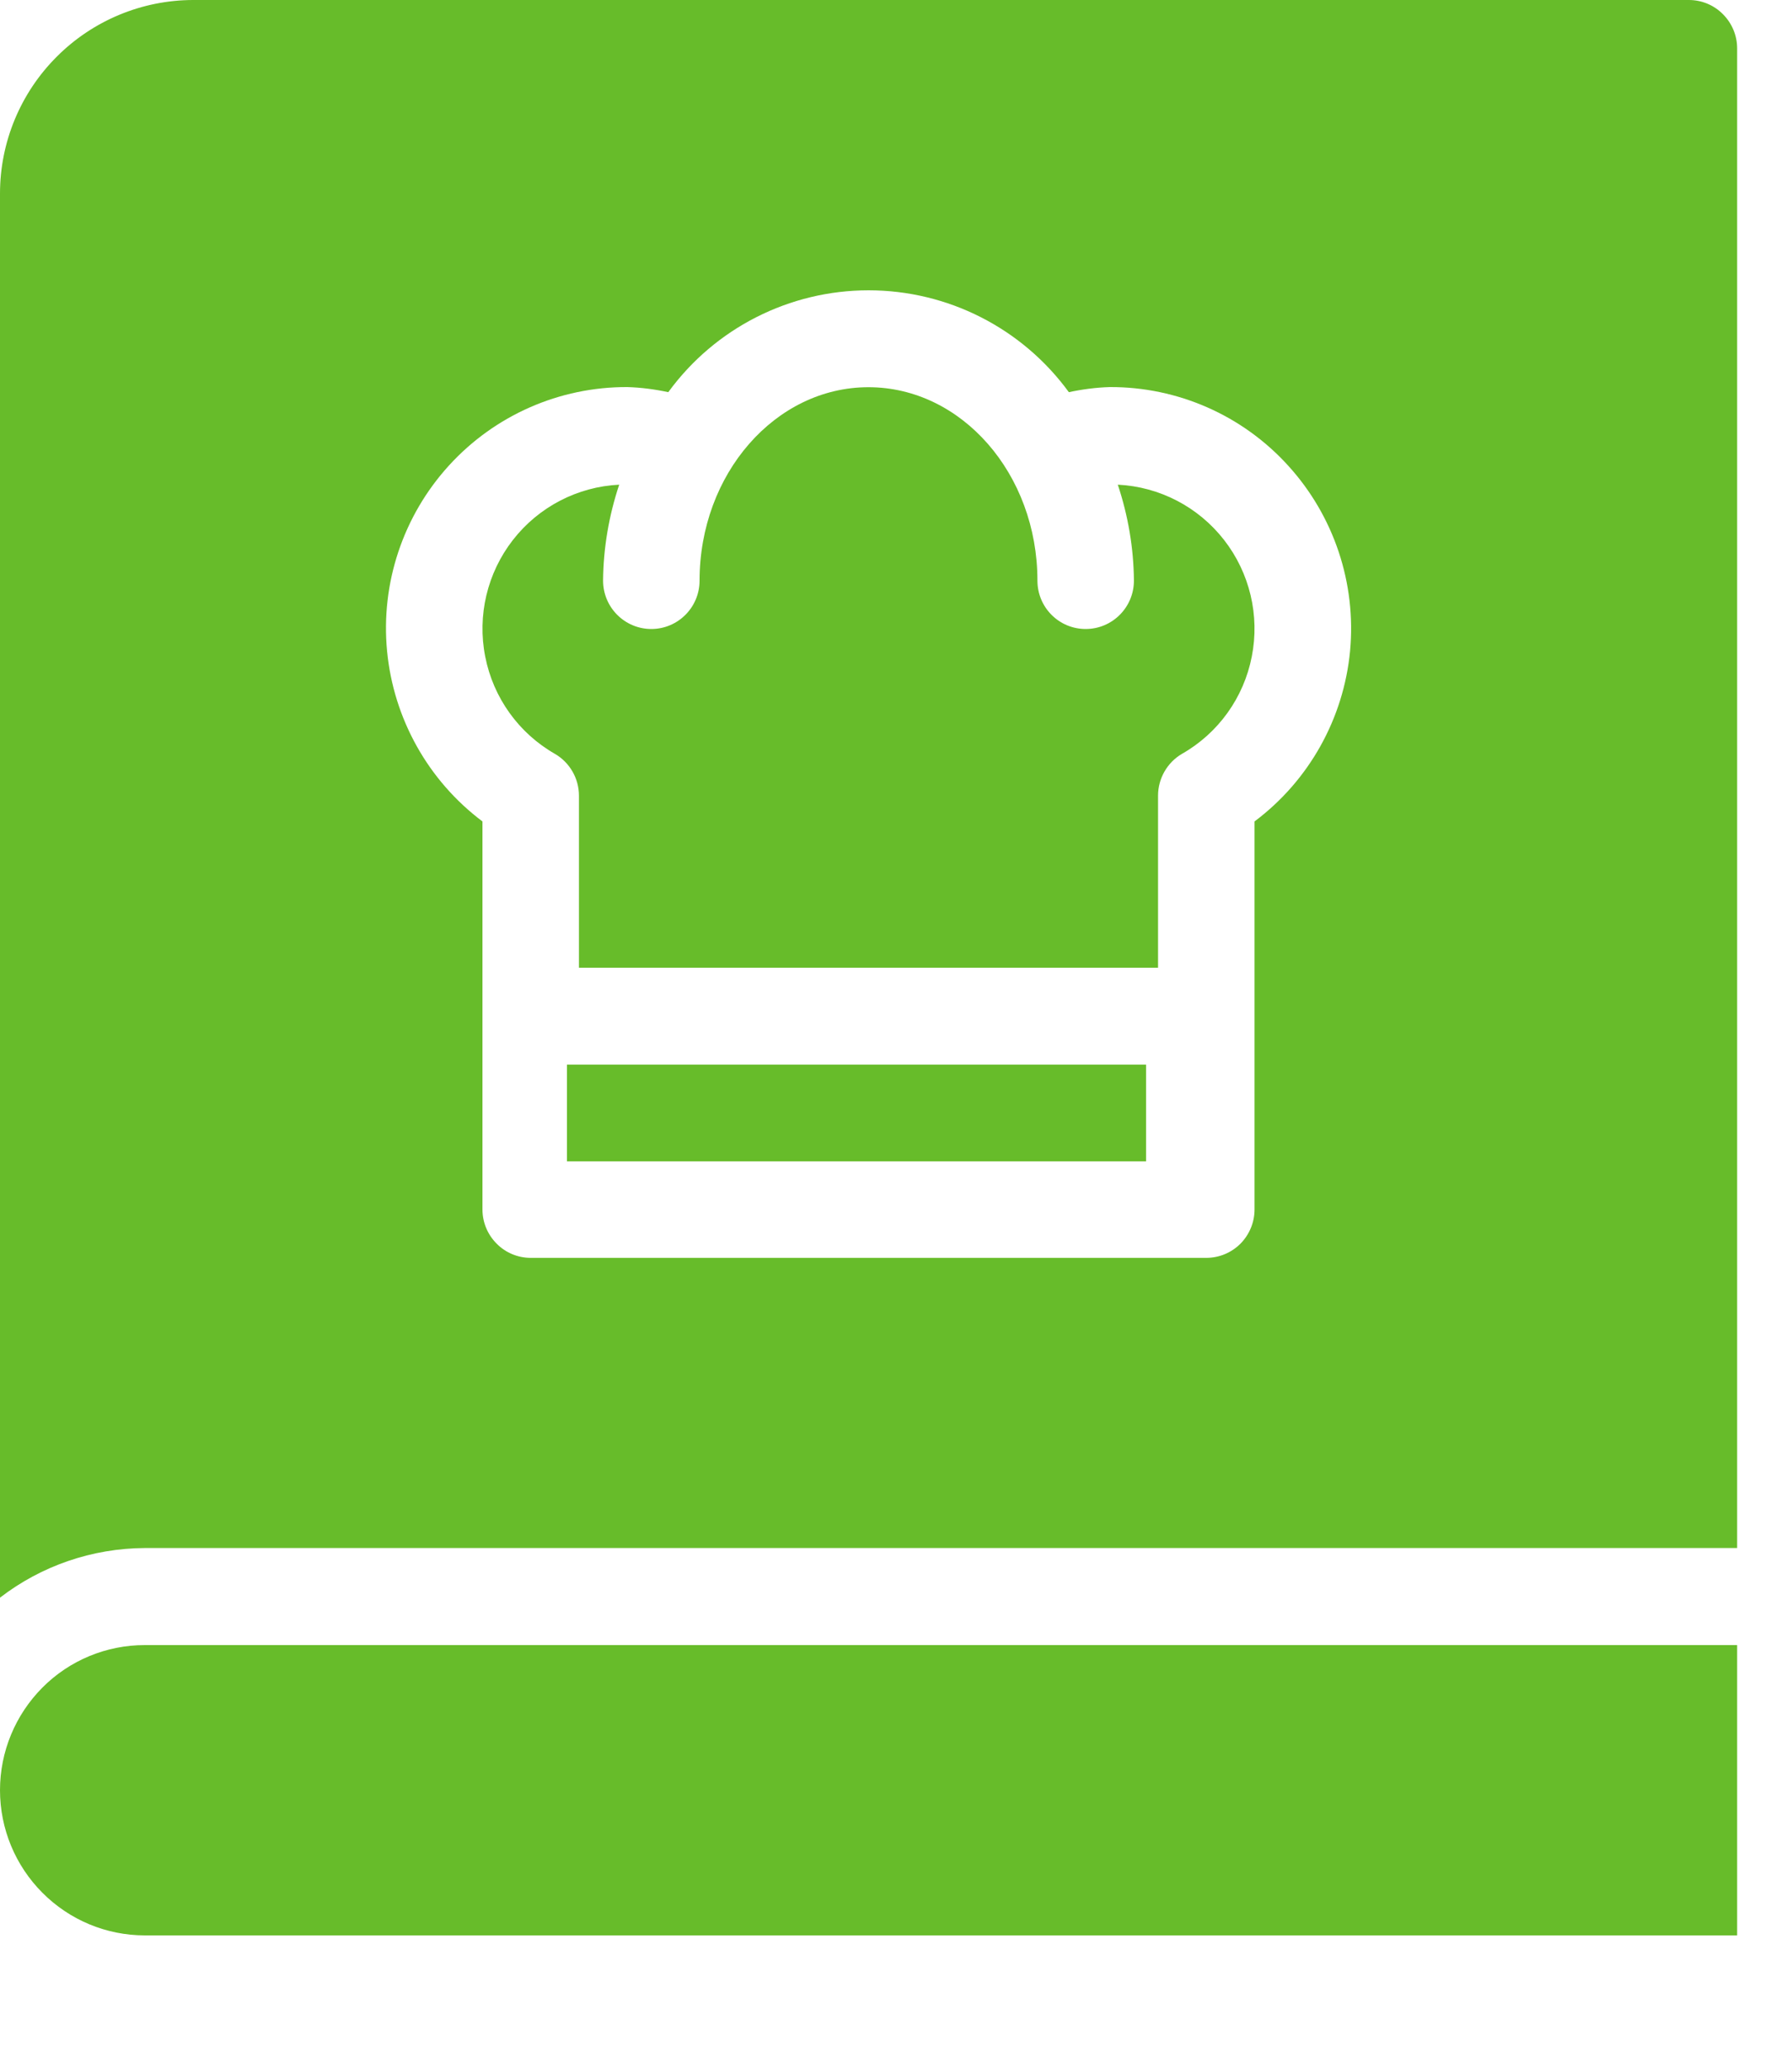 <svg width="13" height="15" viewBox="0 0 13 15" fill="none" xmlns="http://www.w3.org/2000/svg">
    <path d="M8.109 3.516C8.184 3.741 8.224 3.976 8.226 4.212C8.226 4.406 8.069 4.563 7.876 4.563C7.682 4.563 7.526 4.406 7.526 4.212C7.526 3.438 6.976 2.809 6.3 2.809C5.625 2.809 5.075 3.438 5.075 4.212C5.075 4.406 4.918 4.563 4.725 4.563C4.532 4.563 4.375 4.406 4.375 4.212C4.377 3.976 4.417 3.741 4.492 3.516C4.189 3.531 3.908 3.677 3.721 3.917C3.535 4.156 3.461 4.465 3.52 4.763C3.578 5.061 3.763 5.319 4.026 5.469C4.134 5.532 4.2 5.648 4.2 5.772V7.02H8.401V5.772C8.401 5.648 8.467 5.532 8.574 5.469C8.838 5.319 9.023 5.061 9.081 4.763C9.14 4.465 9.066 4.156 8.88 3.917C8.693 3.677 8.412 3.531 8.109 3.516Z" fill="#67BC2A" />
    <path d="M4.113 7.723H8.314V8.425H4.113V7.723Z" fill="#67BC2A" />
    <path d="M12.252 0H1.4C1.029 0.001 0.673 0.149 0.411 0.412C0.148 0.675 0 1.032 0 1.404V11.59C0.301 11.358 0.67 11.232 1.05 11.23H12.602V0.351C12.602 0.258 12.565 0.169 12.499 0.103C12.434 0.037 12.345 -0 12.252 2.78021e-07L12.252 0ZM9.101 5.959V8.774C9.101 8.867 9.064 8.956 8.999 9.022C8.933 9.088 8.844 9.125 8.751 9.125H3.85C3.757 9.125 3.668 9.088 3.603 9.022C3.537 8.956 3.5 8.867 3.5 8.774V5.959C3.106 5.663 2.855 5.214 2.808 4.723C2.761 4.231 2.924 3.743 3.256 3.378C3.588 3.013 4.058 2.806 4.551 2.808C4.651 2.811 4.75 2.824 4.848 2.845C5.187 2.38 5.727 2.106 6.301 2.106C6.875 2.106 7.415 2.38 7.754 2.845C7.852 2.824 7.951 2.811 8.051 2.808C8.544 2.806 9.014 3.013 9.345 3.378C9.677 3.743 9.84 4.231 9.794 4.723C9.747 5.214 9.496 5.663 9.101 5.959H9.101Z" fill="#67BC2A" />
    <path d="M0 12.987C0 13.266 0.111 13.534 0.308 13.731C0.505 13.929 0.772 14.04 1.05 14.04H12.602V11.934H1.05C0.772 11.934 0.505 12.044 0.308 12.242C0.111 12.44 0 12.707 0 12.987Z" fill="#67BC2A" />
</svg>